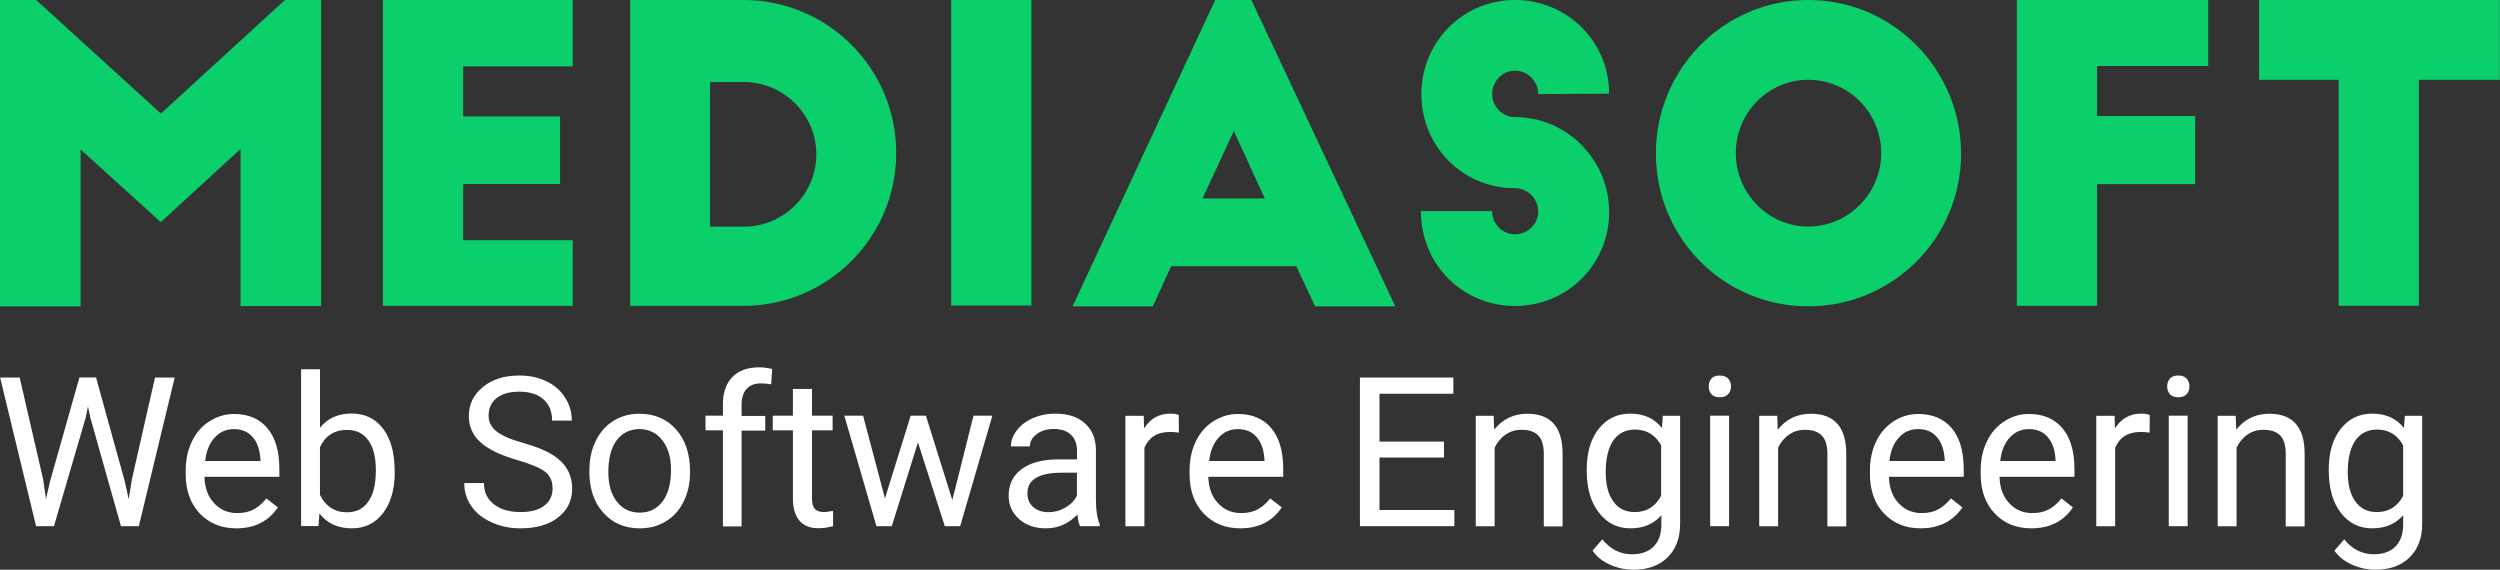 <?xml version="1.0" encoding="utf-8"?>
<!-- Generator: Adobe Illustrator 20.1.0, SVG Export Plug-In . SVG Version: 6.00 Build 0)  -->
<svg version="1.1" id="Слой_1" xmlns="http://www.w3.org/2000/svg" xmlns:xlink="http://www.w3.org/1999/xlink" x="0px" y="0px"
	 width="2197px" height="500.7px" viewBox="0 0 2197 500.7" enable-background="new 0 0 2197 500.7" xml:space="preserve">
<rect x="0" y="0" width="2197" height="500.7" fill="#333333" stroke="none"/>
<path fill="#0BCF6B" d="M31.8,0H0v269.2h70.8V131.3l70.5,63.9l70.1-64.3v138.1h70.8V0h-31.8L141.4,99.8L31.8,0L31.8,0z M336.5,268.8
	h166.8v-57.7H407v-49.4h85.2v-59.4H407V58.3h96.3V0H336.5V268.8L336.5,268.8z M553.8,268.8h99.5c74.1,0,134.3-60.3,134.3-134.4
	C787.6,60.2,727.5,0,653.3,0h-99.5V268.8L553.8,268.8z M624,72.1h29.7c35.1,0,63.7,28.7,63.7,63.4c0,35.2-28.7,63.7-63.7,63.7H624
	V72.1L624,72.1z M835.9,268.5h70.5V0h-70.5V268.5L835.9,268.5z M1013.1,269.2l16.1-35.2h110l16.5,35.2h70.5L1099.7,0h-31.8
	L942.6,269.2H1013.1L1013.1,269.2z M1084.3,115.1l27.2,59.3h-54.7L1084.3,115.1L1084.3,115.1z M1414.1,82.3
	c0-45.8-36.9-82.3-82.7-82.3c-45.8,0-82.3,36.9-82.3,82.7c0,46.2,36.5,82.7,82.3,82.7c11.1,0,20.4,9.3,20.4,20.4
	c0,11.1-9.3,20.1-20.4,20.1c-11,0-20.1-8.9-20.1-20.4h-62.6c0,47.2,36.9,83.4,82.7,83.4c45.8,0,82.7-36.5,82.7-82.3
	c0-19.7-6.5-37.6-17.9-51.9c-15-19.4-38.6-31.8-64.8-31.8c-11,0-20.1-9.1-20.1-20.4c0-11,8.9-20.4,20.1-20.4s20.4,9.3,20.4,20.6
	L1414.1,82.3L1414.1,82.3z M1455.2,134.9c0,74.5,59.8,134.3,133.9,134.3s134.3-59.8,134.3-134.3C1723.3,60.5,1663.2,0,1589.1,0
	S1455.2,60.5,1455.2,134.9L1455.2,134.9z M1653.2,134.6c0,35.3-28.7,64.5-64.1,64.5c-35.1,0-63.7-29.2-63.7-64.5
	c0-35.7,28.7-64.5,63.7-64.5C1624.6,70.1,1653.2,98.9,1653.2,134.6L1653.2,134.6z M1772.4,268.8h70.5v-107h86.2V102h-86.2V58h97.7V0
	h-168.2V268.8L1772.4,268.8z M1985.4,70.1h69.8v198.6h70.5V70.1h71.2V0h-211.6V70.1L1985.4,70.1z"/>
<path fill="#FFFFFF" d="M37.9,421.2l2.5,17.2l3.6-15.5l25.8-91.2h14.6l25.2,91.2l3.5,15.8l2.8-17.5l20.3-89.4h17.3L122,462.4h-15.7
	l-26.9-95.3l-2.1-9.9l-2,9.9l-27.9,95.3H31.7L0.1,331.8h17.2L37.9,421.2L37.9,421.2z M207.7,464.3c-13.2,0-23.8-4.4-32.1-13
	c-8.2-8.7-12.4-20.2-12.4-34.7v-3c0-9.6,1.8-18.2,5.5-25.7c3.6-7.6,8.8-13.5,15.4-17.7s13.8-6.4,21.5-6.4c12.7,0,22.4,4.2,29.4,12.5
	c7,8.3,10.5,20.3,10.5,35.8v6.9h-65.8c0.2,9.5,3,17.3,8.4,23.1c5.4,5.9,12.2,8.8,20.5,8.8c5.9,0,10.8-1.2,14.9-3.5
	c4.1-2.4,7.6-5.6,10.6-9.4l10.1,7.9C236.1,458,223.9,464.3,207.7,464.3L207.7,464.3z M205.6,377.1c-6.7,0-12.3,2.4-16.9,7.4
	c-4.6,4.9-7.4,11.8-8.4,20.6h48.6v-1.2c-0.5-8.5-2.7-15-6.8-19.7C218,379.4,212.5,377.1,205.6,377.1L205.6,377.1z M346.9,415
	c0,14.9-3.4,26.8-10.2,35.8c-6.8,9-16,13.5-27.5,13.5c-12.3,0-21.8-4.4-28.5-13.1l-0.8,11.1h-15.3V324.5h16.6v51.4
	c6.7-8.3,15.9-12.5,27.7-12.5c11.8,0,21.1,4.5,27.8,13.4c6.7,8.9,10.1,21.1,10.1,36.6L346.9,415L346.9,415z M330.3,413.1
	c0-11.4-2.2-20.1-6.6-26.1c-4.4-6.2-10.6-9.2-18.9-9.2c-10.9,0-18.9,5.1-23.6,15.2v42c5.1,10.1,13,15.2,23.8,15.2
	c8,0,14.2-3,18.5-9.2C328.1,434.8,330.3,425.5,330.3,413.1L330.3,413.1z M454.3,404.2c-14.8-4.3-25.5-9.5-32.2-15.7
	c-6.8-6.2-10.1-13.9-10.1-22.9c0-10.3,4.2-18.9,12.4-25.5c8.2-6.8,19-10.1,32-10.1c9,0,17,1.7,24,5.2c7.1,3.4,12.5,8.2,16.3,14.4
	c3.9,6.1,5.8,12.8,5.8,20h-17.3c0-7.9-2.5-14.1-7.5-18.6c-5.1-4.5-12.2-6.8-21.3-6.8c-8.5,0-15.1,1.8-19.9,5.6
	c-4.8,3.7-7.1,8.9-7.1,15.6c0,5.4,2.2,9.8,6.8,13.6c4.5,3.6,12.2,7.1,23.1,10.1c10.8,3,19.4,6.4,25.4,10.1c6.1,3.6,10.6,8,13.6,12.9
	c2.9,4.9,4.5,10.6,4.5,17.3c0,10.6-4.2,19.1-12.4,25.4c-8.3,6.4-19.3,9.5-33.1,9.5c-9,0-17.3-1.7-25.1-5.2
	c-7.7-3.4-13.8-8.2-17.9-14.2c-4.3-6-6.3-12.8-6.3-20.4h17.3c0,7.9,2.9,14.1,8.7,18.6c5.8,4.6,13.6,6.9,23.4,6.9
	c9.1,0,16-1.8,20.9-5.6c4.9-3.7,7.3-8.8,7.3-15.1c0-6.4-2.2-11.4-6.7-14.9C474.3,411.1,466.2,407.6,454.3,404.2L454.3,404.2z
	 M518,413c0-9.5,1.8-18,5.6-25.6c3.7-7.6,8.9-13.5,15.6-17.6c6.7-4.2,14.3-6.2,22.8-6.2c13.3,0,23.9,4.6,32.1,13.7
	c8.1,9.1,12.3,21.4,12.3,36.6v1.2c0,9.4-1.8,17.9-5.5,25.4c-3.6,7.5-8.8,13.4-15.5,17.5c-6.7,4.2-14.5,6.3-23.2,6.3
	c-13.2,0-23.8-4.6-32-13.7c-8.2-9.1-12.3-21.3-12.3-36.4L518,413L518,413z M534.6,414.9c0,10.7,2.4,19.5,7.5,25.9
	c5,6.5,11.7,9.7,20.1,9.7s15.1-3.3,20.1-9.9c5-6.6,7.4-15.9,7.4-27.8c0-10.6-2.5-19.3-7.6-25.8c-5.1-6.6-11.8-9.9-20.2-9.9
	c-8.2,0-14.8,3.2-19.9,9.7C537.1,393.4,534.6,402.8,534.6,414.9L534.6,414.9z M635.3,462.4v-84.2H620v-12.9h15.3v-9.9
	c0-10.4,2.8-18.4,8.3-24.1c5.6-5.7,13.4-8.5,23.6-8.5c3.9,0,7.6,0.5,11.4,1.5l-0.9,13.4c-2.8-0.5-5.8-0.8-9-0.8
	c-5.4,0-9.5,1.5-12.5,4.8c-2.9,3.1-4.5,7.7-4.5,13.6v10.2h20.8v12.9h-20.8v84.2h-16.4L635.3,462.4L635.3,462.4z M713.6,341.8v23.5
	h18.1v12.9h-18.1v60.2c0,3.9,0.8,6.8,2.4,8.7c1.6,1.9,4.4,2.9,8.2,2.9c1.9,0,4.6-0.4,7.9-1.1v13.5c-4.4,1.1-8.6,1.8-12.8,1.8
	c-7.4,0-13-2.2-16.8-6.7c-3.7-4.5-5.7-10.8-5.7-19.1v-60.2h-17.7v-12.9h17.7v-23.5L713.6,341.8L713.6,341.8z M836.9,439.5l18.6-74.2
	h16.6l-28.3,97.1h-13.5l-23.6-73.6l-23,73.6h-13.5l-28.2-97.1h16.5l19.2,72.7l22.6-72.7h13.4L836.9,439.5L836.9,439.5z M949.1,462.4
	c-0.9-1.9-1.7-5.3-2.3-10.2c-7.7,8-16.9,12.1-27.7,12.1c-9.6,0-17.4-2.7-23.5-8.1c-6.1-5.5-9.2-12.3-9.2-20.6
	c0-10.1,3.9-17.9,11.6-23.5c7.7-5.6,18.5-8.4,32.4-8.4h16.1v-7.6c0-5.8-1.7-10.4-5.2-13.9c-3.4-3.4-8.6-5.2-15.3-5.2
	c-6,0-10.9,1.5-14.9,4.5c-4.1,3-6,6.6-6,10.8h-16.7c0-4.9,1.7-9.5,5.2-14.1c3.4-4.5,8.1-8.1,14-10.7c5.9-2.6,12.4-4,19.5-4
	c11.1,0,20,2.7,26.2,8.4c6.4,5.6,9.6,13.3,9.8,23.1v44.7c0,8.9,1.2,16,3.4,21.3v1.4L949.1,462.4L949.1,462.4z M921.5,450.1
	c5.2,0,10.1-1.3,14.8-4.1c4.7-2.7,8.1-6.3,10.1-10.5v-20.1h-13c-20.4,0-30.5,6-30.5,18c0,5.3,1.7,9.3,5.2,12.3
	C911.6,448.7,916.1,450.1,921.5,450.1L921.5,450.1z M1036,380.2c-2.5-0.4-5.3-0.6-8.1-0.6c-10.9,0-18.2,4.7-22.2,13.9v69H989v-97.1
	h16.1l0.3,11.1c5.5-8.7,13.2-13,23.1-13c3.2,0,5.7,0.4,7.4,1.2L1036,380.2L1036,380.2z M1089.9,464.3c-13.2,0-23.8-4.4-32.1-13
	c-8.2-8.7-12.4-20.2-12.4-34.7v-3c0-9.6,1.8-18.2,5.5-25.7c3.6-7.6,8.8-13.5,15.4-17.7s13.8-6.4,21.5-6.4c12.7,0,22.4,4.2,29.4,12.5
	c7,8.3,10.5,20.3,10.5,35.8v6.9h-65.8c0.2,9.5,3,17.3,8.4,23.1c5.4,5.9,12.2,8.8,20.5,8.8c5.9,0,10.8-1.2,14.9-3.5
	c4.1-2.4,7.6-5.6,10.6-9.4l10.1,7.9C1118.4,458,1106.2,464.3,1089.9,464.3L1089.9,464.3z M1087.9,377.1c-6.7,0-12.3,2.4-16.9,7.4
	c-4.6,4.9-7.4,11.8-8.4,20.6h48.6v-1.2c-0.5-8.5-2.7-15-6.8-19.7C1100.3,379.4,1094.8,377.1,1087.9,377.1L1087.9,377.1z M1269,402.1
	h-56.7v46.1h65.8v14.2h-83V331.8h82.1V346h-64.9v42.1h56.7V402.1L1269,402.1z M1312.6,365.4l0.5,12.2c7.4-9.3,17.1-14,29.1-14
	c20.6,0,30.9,11.6,31,34.8v64.2h-16.5v-64.3c-0.1-7-1.6-12.2-4.8-15.5c-3.1-3.3-8-5.1-14.7-5.1c-5.4,0-10.1,1.4-14.2,4.3
	c-4.1,2.8-7.2,6.7-9.5,11.4v69.1h-16.6v-97.1L1312.6,365.4L1312.6,365.4z M1394.4,413.1c0-15.2,3.4-27.2,10.5-36.2
	c7-8.9,16.2-13.4,27.8-13.4c11.9,0,21.1,4.2,27.8,12.6l0.8-10.7h15.2v94.8c0,12.6-3.7,22.5-11.1,29.7c-7.4,7.2-17.4,10.8-30,10.8
	c-7,0-13.9-1.5-20.6-4.5c-6.7-3-11.8-7.1-15.3-12.3l8.6-9.9c7.1,8.7,15.8,13.1,26.1,13.1c8.1,0,14.4-2.2,19-6.8
	c4.5-4.6,6.8-10.9,6.8-19.2v-8.3c-6.7,7.7-15.7,11.5-27.2,11.5c-11.4,0-20.6-4.6-27.6-13.7C1397.9,441.4,1394.4,428.9,1394.4,413.1
	L1394.4,413.1z M1411.1,415c0,10.9,2.2,19.6,6.7,25.7c4.5,6.3,10.7,9.3,18.9,9.3c10.4,0,18.1-4.8,23.1-14.3v-44.3
	c-5.1-9.2-12.7-13.9-22.9-13.9c-8.1,0-14.4,3.1-19,9.4C1413.4,393.4,1411.1,402.7,1411.1,415L1411.1,415z M1519.5,462.4h-16.6v-97.1
	h16.6V462.4L1519.5,462.4z M1501.6,339.6c0-2.7,0.8-5,2.4-6.9c1.6-1.8,4.2-2.7,7.3-2.7c3.2,0,5.7,0.9,7.4,2.7
	c1.7,1.8,2.5,4.2,2.5,6.9s-0.8,5-2.5,6.8c-1.6,1.8-4.2,2.7-7.4,2.7s-5.7-0.9-7.3-2.7C1502.4,344.6,1501.6,342.2,1501.6,339.6
	L1501.6,339.6z M1561.8,365.4l0.5,12.2c7.4-9.3,17.1-14,29.1-14c20.6,0,30.9,11.6,31.1,34.8v64.2h-16.6v-64.3
	c-0.1-7-1.6-12.2-4.9-15.5c-3.1-3.3-8-5.1-14.7-5.1c-5.4,0-10.1,1.4-14.2,4.3c-4.1,2.8-7.2,6.7-9.5,11.4v69.1h-16.6v-97.1
	L1561.8,365.4L1561.8,365.4z M1687.8,464.3c-13.2,0-23.8-4.4-32.1-13c-8.2-8.7-12.4-20.2-12.4-34.7v-3c0-9.6,1.8-18.2,5.5-25.7
	c3.6-7.6,8.8-13.5,15.4-17.7c6.6-4.3,13.8-6.4,21.5-6.4c12.7,0,22.4,4.2,29.5,12.5c7,8.3,10.5,20.3,10.5,35.8v6.9H1660
	c0.2,9.5,3,17.3,8.4,23.1c5.4,5.9,12.2,8.8,20.5,8.8c5.9,0,10.8-1.2,14.9-3.5c4.1-2.4,7.6-5.6,10.7-9.4l10.1,7.9
	C1716.3,458,1704,464.3,1687.8,464.3L1687.8,464.3z M1685.7,377.1c-6.7,0-12.4,2.4-16.9,7.4c-4.6,4.9-7.4,11.8-8.4,20.6h48.6v-1.2
	c-0.5-8.5-2.7-15-6.8-19.7C1698.2,379.4,1692.7,377.1,1685.7,377.1L1685.7,377.1z M1785.1,464.3c-13.2,0-23.9-4.4-32.1-13
	c-8.2-8.7-12.4-20.2-12.4-34.7v-3c0-9.6,1.8-18.2,5.5-25.7c3.6-7.6,8.8-13.5,15.4-17.7c6.6-4.3,13.8-6.4,21.5-6.4
	c12.7,0,22.4,4.2,29.5,12.5c7,8.3,10.5,20.3,10.5,35.8v6.9h-65.8c0.2,9.5,3,17.3,8.4,23.1c5.4,5.9,12.2,8.8,20.5,8.8
	c5.9,0,10.8-1.2,14.9-3.5c4.1-2.4,7.6-5.6,10.6-9.4l10.1,7.9C1813.6,458,1801.4,464.3,1785.1,464.3L1785.1,464.3z M1783.1,377.1
	c-6.7,0-12.3,2.4-16.9,7.4c-4.6,4.9-7.4,11.8-8.4,20.6h48.6v-1.2c-0.5-8.5-2.7-15-6.8-19.7C1795.6,379.4,1790,377.1,1783.1,377.1
	L1783.1,377.1z M1889.1,380.2c-2.5-0.4-5.3-0.6-8.1-0.6c-10.9,0-18.2,4.7-22.2,13.9v69h-16.6v-97.1h16.1l0.3,11.1
	c5.5-8.7,13.2-13,23.2-13c3.2,0,5.7,0.4,7.4,1.2L1889.1,380.2L1889.1,380.2z M1922.5,462.4h-16.6v-97.1h16.6V462.4L1922.5,462.4z
	 M1904.5,339.6c0-2.7,0.8-5,2.4-6.9c1.6-1.8,4.2-2.7,7.3-2.7c3.2,0,5.7,0.9,7.4,2.7s2.5,4.2,2.5,6.9s-0.8,5-2.5,6.8
	c-1.6,1.8-4.2,2.7-7.4,2.7s-5.7-0.9-7.3-2.7C1905.3,344.6,1904.5,342.2,1904.5,339.6L1904.5,339.6z M1964.7,365.4l0.5,12.2
	c7.4-9.3,17.1-14,29.1-14c20.5,0,30.9,11.6,31,34.8v64.2h-16.6v-64.3c-0.1-7-1.6-12.2-4.8-15.5c-3.1-3.3-8-5.1-14.7-5.1
	c-5.4,0-10.1,1.4-14.2,4.3c-4.1,2.8-7.2,6.7-9.5,11.4v69.1h-16.6v-97.1L1964.7,365.4L1964.7,365.4z M2046.5,413.1
	c0-15.2,3.4-27.2,10.5-36.2c7-8.9,16.2-13.4,27.8-13.4c11.9,0,21.1,4.2,27.8,12.6l0.8-10.7h15.2v94.8c0,12.6-3.7,22.5-11.1,29.7
	s-17.4,10.8-30,10.8c-7,0-13.9-1.5-20.6-4.5c-6.7-3-11.8-7.1-15.4-12.3l8.6-9.9c7.1,8.7,15.8,13.1,26,13.1c8.1,0,14.4-2.2,19-6.8
	c4.5-4.6,6.8-10.9,6.8-19.2v-8.3c-6.7,7.7-15.7,11.5-27.2,11.5c-11.4,0-20.6-4.6-27.6-13.7C2050,441.4,2046.5,428.9,2046.5,413.1
	L2046.5,413.1z M2063.2,415c0,10.9,2.2,19.6,6.7,25.7c4.5,6.3,10.7,9.3,18.9,9.3c10.4,0,18.1-4.8,23.1-14.3v-44.3
	c-5.1-9.2-12.7-13.9-22.9-13.9c-8.1,0-14.4,3.1-19,9.4C2065.5,393.4,2063.2,402.7,2063.2,415L2063.2,415z"/>
</svg>
